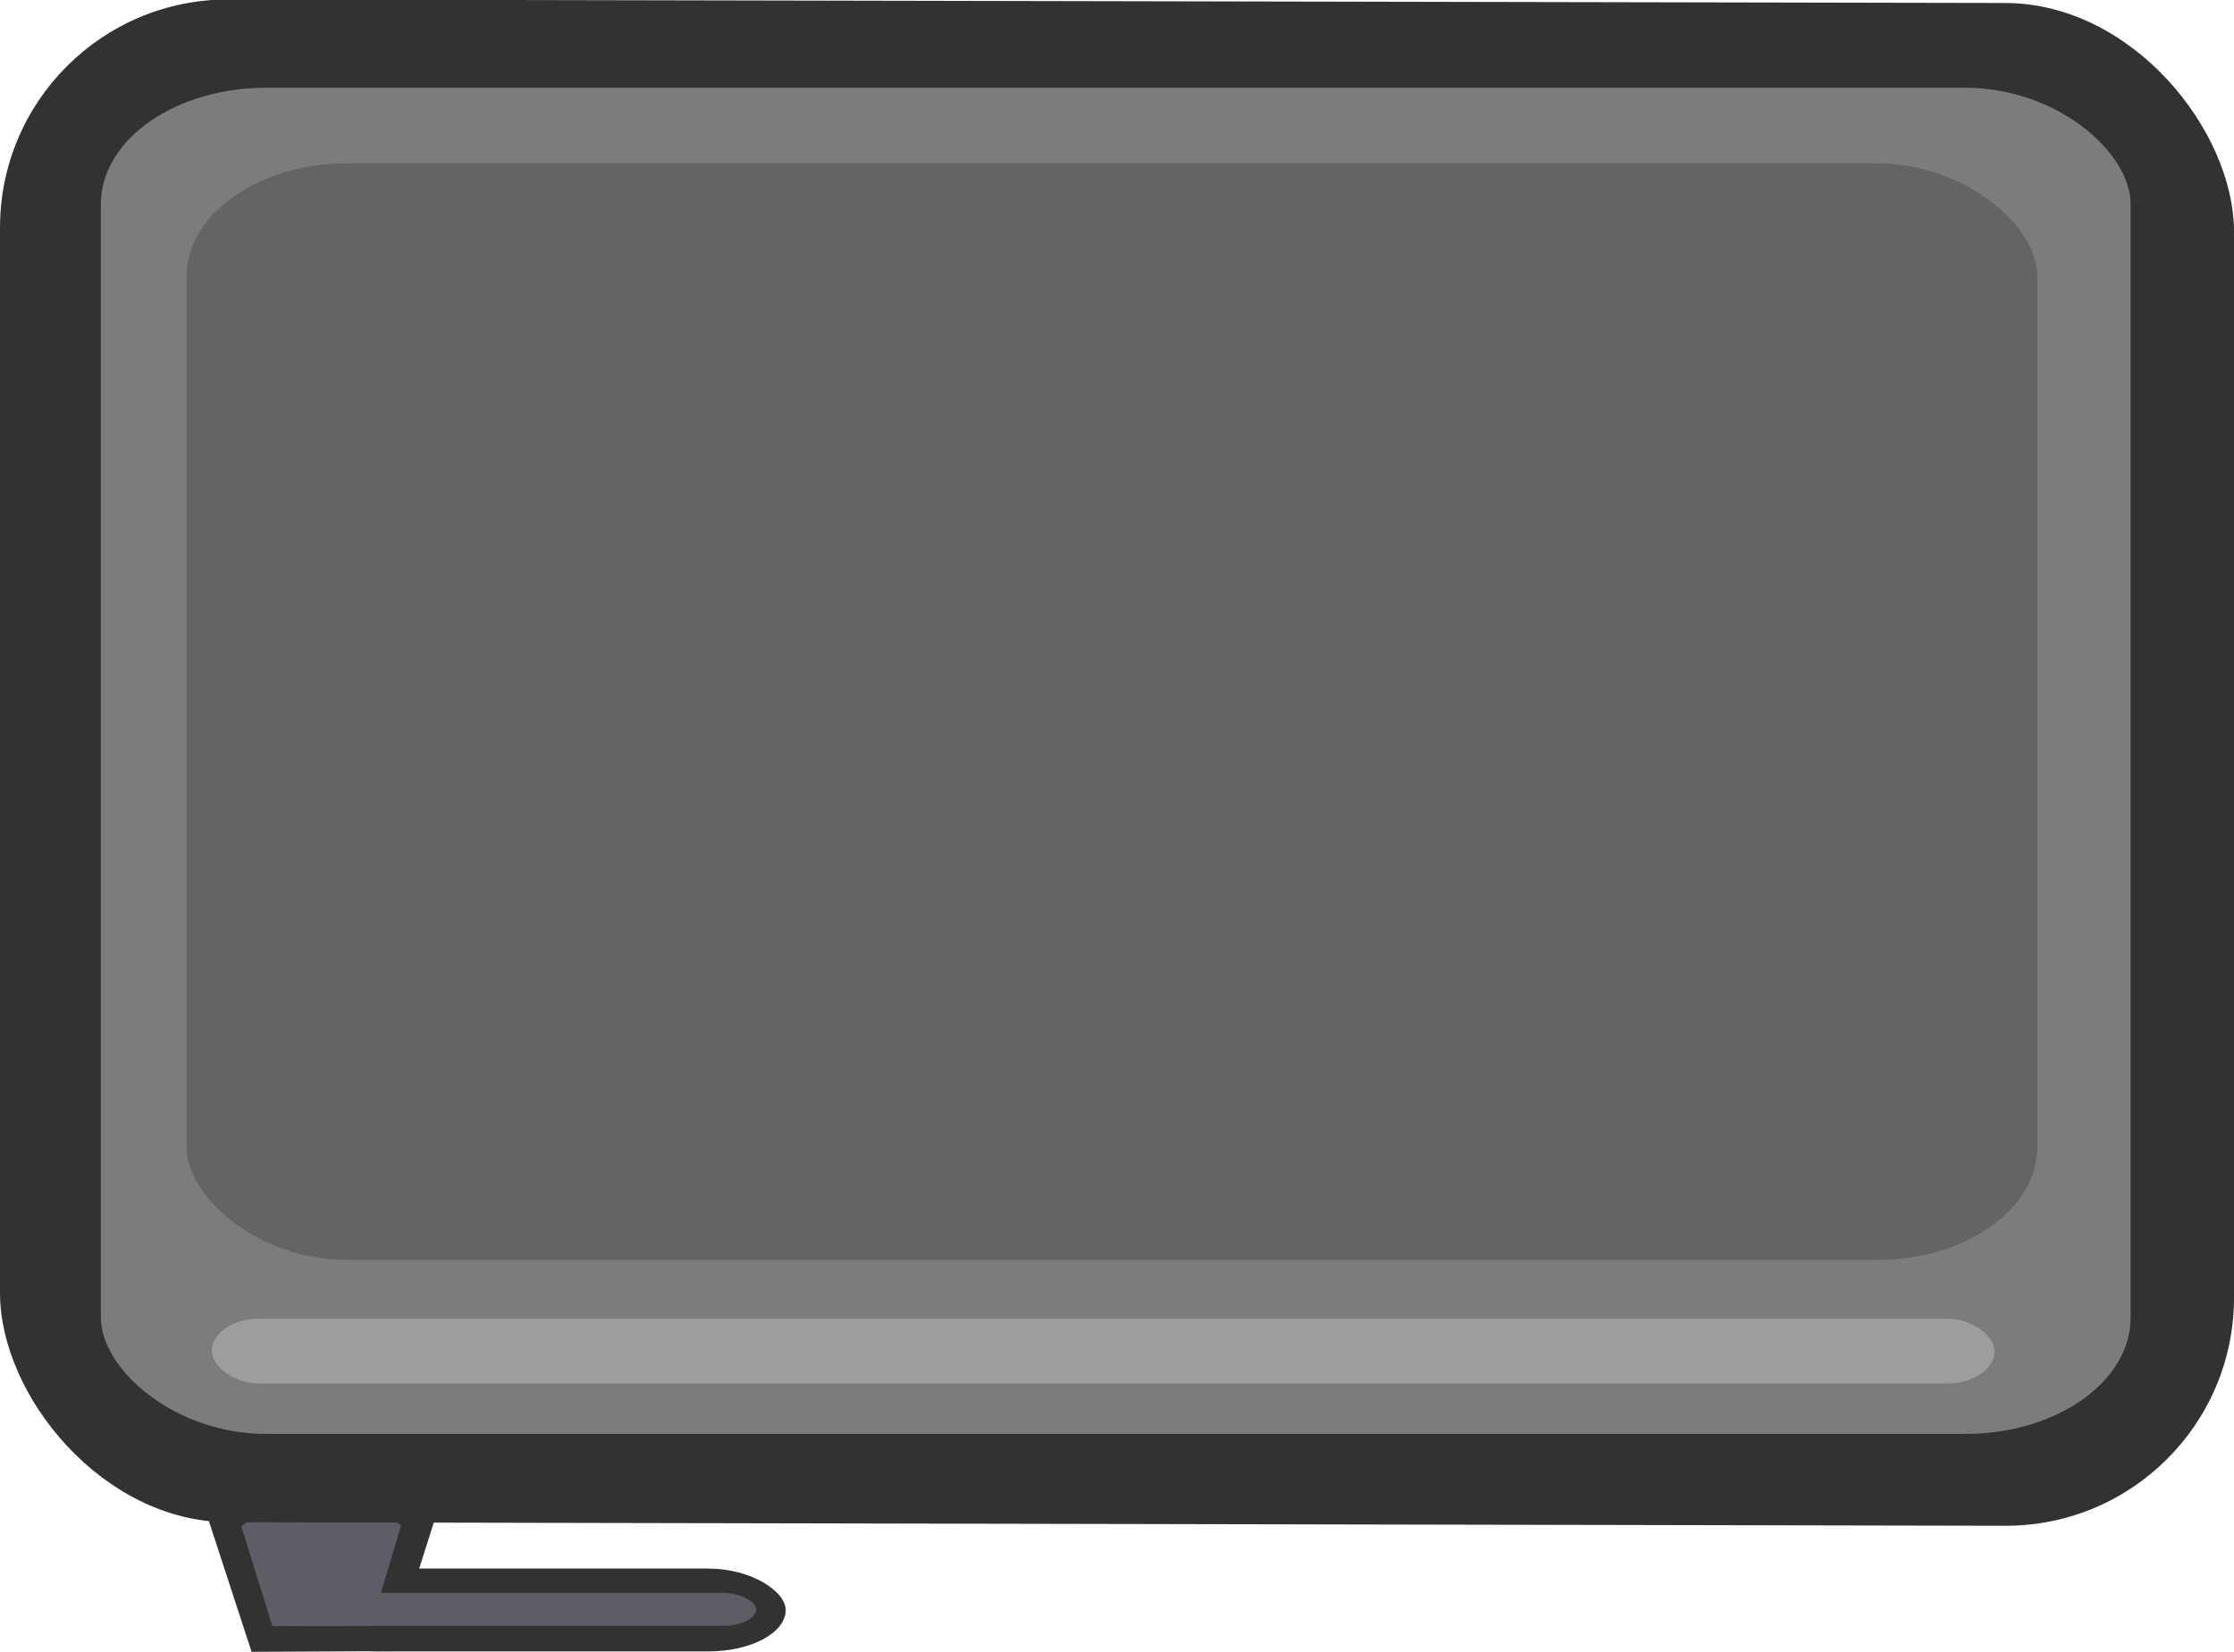 <?xml version="1.0" encoding="UTF-8" standalone="no"?>
<!-- Created with Inkscape (http://www.inkscape.org/) -->

<svg
   width="49.456mm"
   height="36.573mm"
   viewBox="0 0 49.456 36.573"
   version="1.1"
   id="svg1"
   xmlns="http://www.w3.org/2000/svg"
   xmlns:svg="http://www.w3.org/2000/svg">
  <defs
     id="defs1" />
  <g
     id="layer1"
     transform="matrix(0.6,0,0,0.6,-49.27,-121.404)">
    <rect
       style="display:inline;fill:#323232;fill-opacity:1;stroke-width:0.073"
       id="rect2113-5"
       width="17.94"
       height="3.056"
       x="93.166"
       y="260.224"
       rx="2.846"
       ry="3.056" />
    <path
       style="display:inline;fill:#323232;fill-opacity:1;stroke-width:0.066"
       id="path3170-2"
       d="m 96.62,263.271 -5.22,0.025 -1.636,-5.007 4.208,-3.12 4.237,3.079 z" />
    <rect
       style="display:inline;fill:#5e5c64;fill-opacity:1;stroke-width:0.061"
       id="rect3291-5"
       width="17.813"
       height="1.217"
       x="92.205"
       y="261.12"
       rx="1.254"
       ry="1.217" />
    <path
       style="display:inline;fill:#5e5c64;fill-opacity:1;stroke-width:0.054"
       id="path2906-0"
       d="m 95.808,262.33 -3.642,0.021 -1.144,-3.679 2.935,-2.295 2.958,2.261 z" />
    <rect
       style="display:inline;fill:#323232;fill-opacity:1;stroke-width:0.066"
       id="rect2753-7"
       width="82.427"
       height="56.194"
       x="82.117"
       y="202.138"
       rx="8.44"
       ry="8.44"
       transform="matrix(1,0.002,0,1,0,0)" />
    <rect
       style="display:inline;fill:#7c7c7c;fill-opacity:1;stroke-width:0.062"
       id="rect804-1"
       width="74.891"
       height="49.679"
       x="85.838"
       y="205.577"
       rx="6.105"
       ry="4.299" />
    <rect
       style="display:inline;fill:#646464;fill-opacity:1;stroke-width:0.06"
       id="rect858-2"
       width="68.286"
       height="40.469"
       x="89.001"
       y="208.368"
       rx="5.937"
       ry="4.173" />
    <rect
       style="display:inline;fill:#9d9d9d;fill-opacity:1;stroke-width:0.059"
       id="rect860-6"
       width="65.774"
       height="2.396"
       x="89.932"
       y="251"
       rx="1.759"
       ry="2.396" />
  </g>
</svg>
